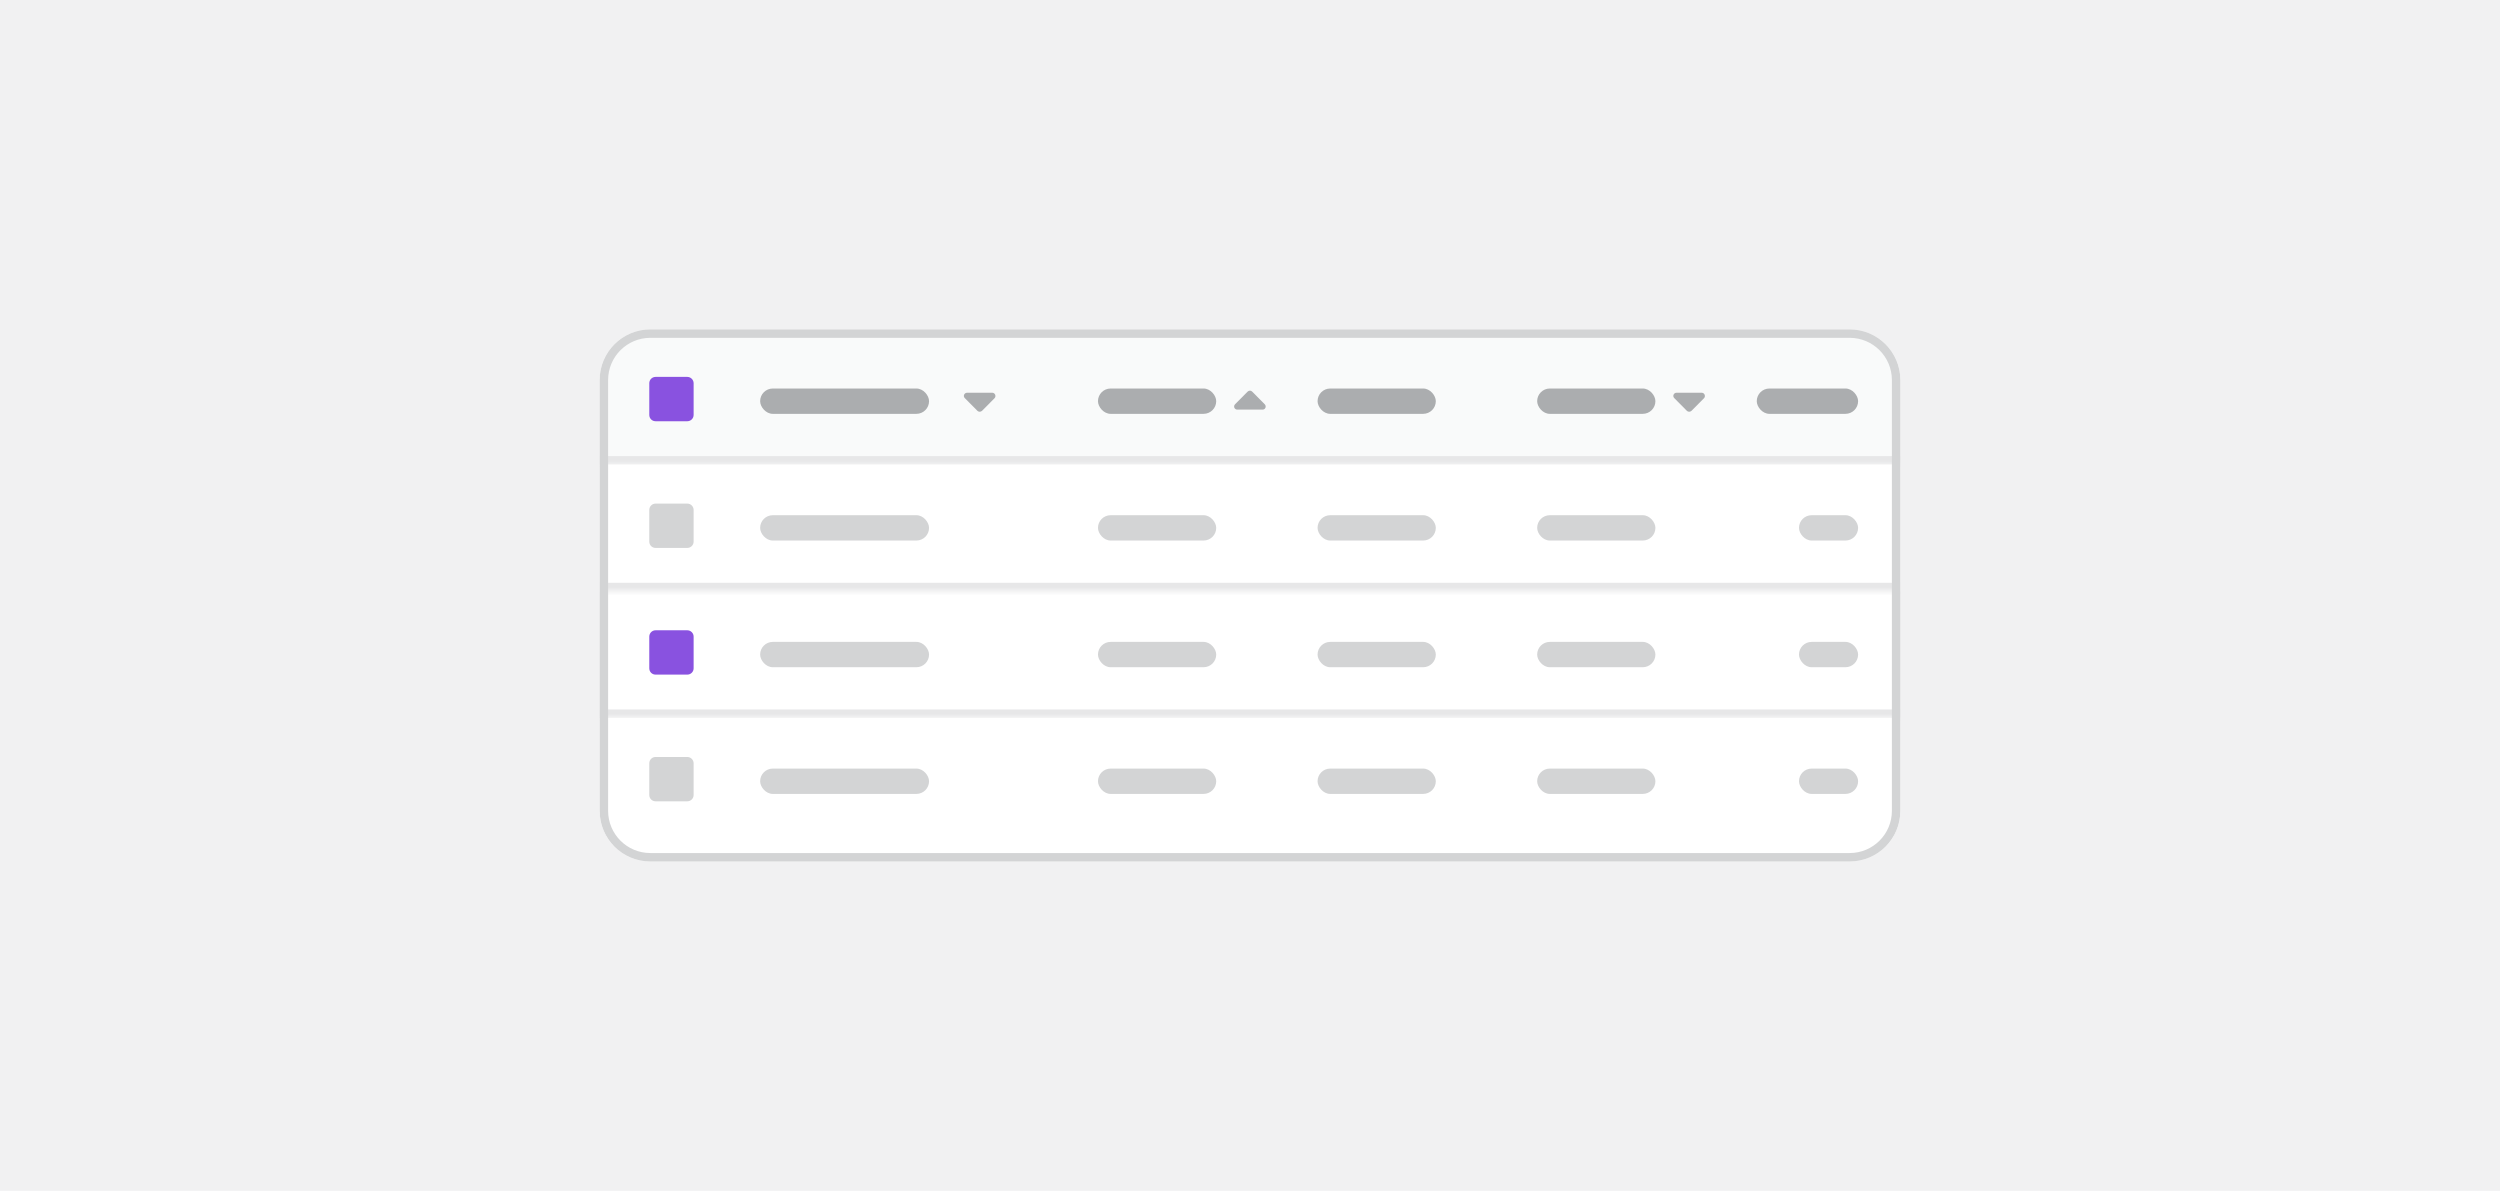 <svg width="296" height="141" viewBox="0 0 296 141" fill="none" xmlns="http://www.w3.org/2000/svg">
<rect width="296" height="141" fill="#F1F1F2"/>
<g clip-path="url(#clip0_104_8586)">
<path d="M71 45C71 41.686 73.686 39 77 39H219C222.314 39 225 41.686 225 45V96C225 99.314 222.314 102 219 102H77C73.686 102 71 99.314 71 96V45Z" fill="white"/>
<mask id="path-3-inside-1_104_8586" fill="white">
<path d="M71 40H226V55H71V40Z"/>
</mask>
<path d="M71 40H226V55H71V40Z" fill="#F9FAFA"/>
<path d="M226 54H71V56H226V54Z" fill="#E7E7E8" mask="url(#path-3-inside-1_104_8586)"/>
<path d="M76.875 45.375C76.875 44.965 77.203 44.625 77.625 44.625H81.375C81.785 44.625 82.125 44.965 82.125 45.375V49.125C82.125 49.547 81.785 49.875 81.375 49.875H77.625C77.203 49.875 76.875 49.547 76.875 49.125V45.375Z" fill="#8952E0"/>
<rect x="90" y="46" width="20" height="3" rx="1.5" fill="#ABADAF"/>
<path d="M117.758 47.145L116.27 48.645C116.188 48.715 116.094 48.75 116 48.75C115.895 48.75 115.801 48.715 115.73 48.645L114.242 47.145C114.125 47.039 114.09 46.875 114.148 46.734C114.207 46.594 114.348 46.5 114.5 46.5H117.488C117.641 46.5 117.77 46.594 117.828 46.734C117.887 46.875 117.863 47.039 117.758 47.145Z" fill="#ABADAF"/>
<rect x="130" y="46" width="14" height="3" rx="1.5" fill="#ABADAF"/>
<path d="M146.23 47.867L147.719 46.367C147.801 46.297 147.895 46.25 148 46.25C148.094 46.25 148.188 46.297 148.258 46.367L149.746 47.867C149.852 47.973 149.887 48.137 149.828 48.277C149.77 48.418 149.641 48.5 149.488 48.5H146.5C146.348 48.5 146.207 48.418 146.148 48.277C146.09 48.137 146.125 47.973 146.23 47.867Z" fill="#ABADAF"/>
<rect x="156" y="46" width="14" height="3" rx="1.5" fill="#ABADAF"/>
<rect x="182" y="46" width="14" height="3" rx="1.5" fill="#ABADAF"/>
<path d="M201.758 47.145L200.27 48.645C200.188 48.715 200.094 48.75 200 48.75C199.895 48.75 199.801 48.715 199.73 48.645L198.242 47.145C198.125 47.039 198.09 46.875 198.148 46.734C198.207 46.594 198.348 46.5 198.5 46.5H201.488C201.641 46.5 201.77 46.594 201.828 46.734C201.887 46.875 201.863 47.039 201.758 47.145Z" fill="#ABADAF"/>
<rect x="208" y="46" width="12" height="3" rx="1.5" fill="#ABADAF"/>
<mask id="path-14-inside-2_104_8586" fill="white">
<path d="M71 55H226V70H71V55Z"/>
</mask>
<path d="M71 55H226V70H71V55Z" fill="white"/>
<path d="M226 69H71V71H226V69Z" fill="#E7E7E8" mask="url(#path-14-inside-2_104_8586)"/>
<path d="M76.875 60.375C76.875 59.965 77.203 59.625 77.625 59.625H81.375C81.785 59.625 82.125 59.965 82.125 60.375V64.125C82.125 64.547 81.785 64.875 81.375 64.875H77.625C77.203 64.875 76.875 64.547 76.875 64.125V60.375Z" fill="#D3D4D5"/>
<rect x="90" y="61" width="20" height="3" rx="1.5" fill="#D3D4D5"/>
<rect x="130" y="61" width="14" height="3" rx="1.5" fill="#D3D4D5"/>
<rect x="156" y="61" width="14" height="3" rx="1.5" fill="#D3D4D5"/>
<rect x="182" y="61" width="14" height="3" rx="1.5" fill="#D3D4D5"/>
<rect x="213" y="61" width="7" height="3" rx="1.5" fill="#D3D4D5"/>
<mask id="path-22-inside-3_104_8586" fill="white">
<path d="M71 70H226V85H71V70Z"/>
</mask>
<path d="M226 84H71V86H226V84Z" fill="#E7E7E8" mask="url(#path-22-inside-3_104_8586)"/>
<path d="M76.875 75.375C76.875 74.965 77.203 74.625 77.625 74.625H81.375C81.785 74.625 82.125 74.965 82.125 75.375V79.125C82.125 79.547 81.785 79.875 81.375 79.875H77.625C77.203 79.875 76.875 79.547 76.875 79.125V75.375Z" fill="#8952E0"/>
<rect x="90" y="76" width="20" height="3" rx="1.5" fill="#D3D4D5"/>
<rect x="130" y="76" width="14" height="3" rx="1.5" fill="#D3D4D5"/>
<rect x="156" y="76" width="14" height="3" rx="1.5" fill="#D3D4D5"/>
<rect x="182" y="76" width="14" height="3" rx="1.5" fill="#D3D4D5"/>
<rect x="213" y="76" width="7" height="3" rx="1.5" fill="#D3D4D5"/>
<rect width="155" height="15" transform="translate(71 85)" fill="white"/>
<path d="M76.875 90.375C76.875 89.965 77.203 89.625 77.625 89.625H81.375C81.785 89.625 82.125 89.965 82.125 90.375V94.125C82.125 94.547 81.785 94.875 81.375 94.875H77.625C77.203 94.875 76.875 94.547 76.875 94.125V90.375Z" fill="#D3D4D5"/>
<rect x="90" y="91" width="20" height="3" rx="1.5" fill="#D3D4D5"/>
<rect x="130" y="91" width="14" height="3" rx="1.5" fill="#D3D4D5"/>
<rect x="156" y="91" width="14" height="3" rx="1.5" fill="#D3D4D5"/>
<rect x="182" y="91" width="14" height="3" rx="1.5" fill="#D3D4D5"/>
<rect x="213" y="91" width="7" height="3" rx="1.5" fill="#D3D4D5"/>
</g>
<path d="M71.5 45C71.5 41.962 73.962 39.5 77 39.5H219C222.038 39.5 224.5 41.962 224.5 45V96C224.5 99.038 222.038 101.5 219 101.5H77C73.962 101.5 71.5 99.038 71.5 96V45Z" stroke="#D3D4D5"/>
<defs>
<clipPath id="clip0_104_8586">
<path d="M71 45C71 41.686 73.686 39 77 39H219C222.314 39 225 41.686 225 45V96C225 99.314 222.314 102 219 102H77C73.686 102 71 99.314 71 96V45Z" fill="white"/>
</clipPath>
</defs>
</svg>
